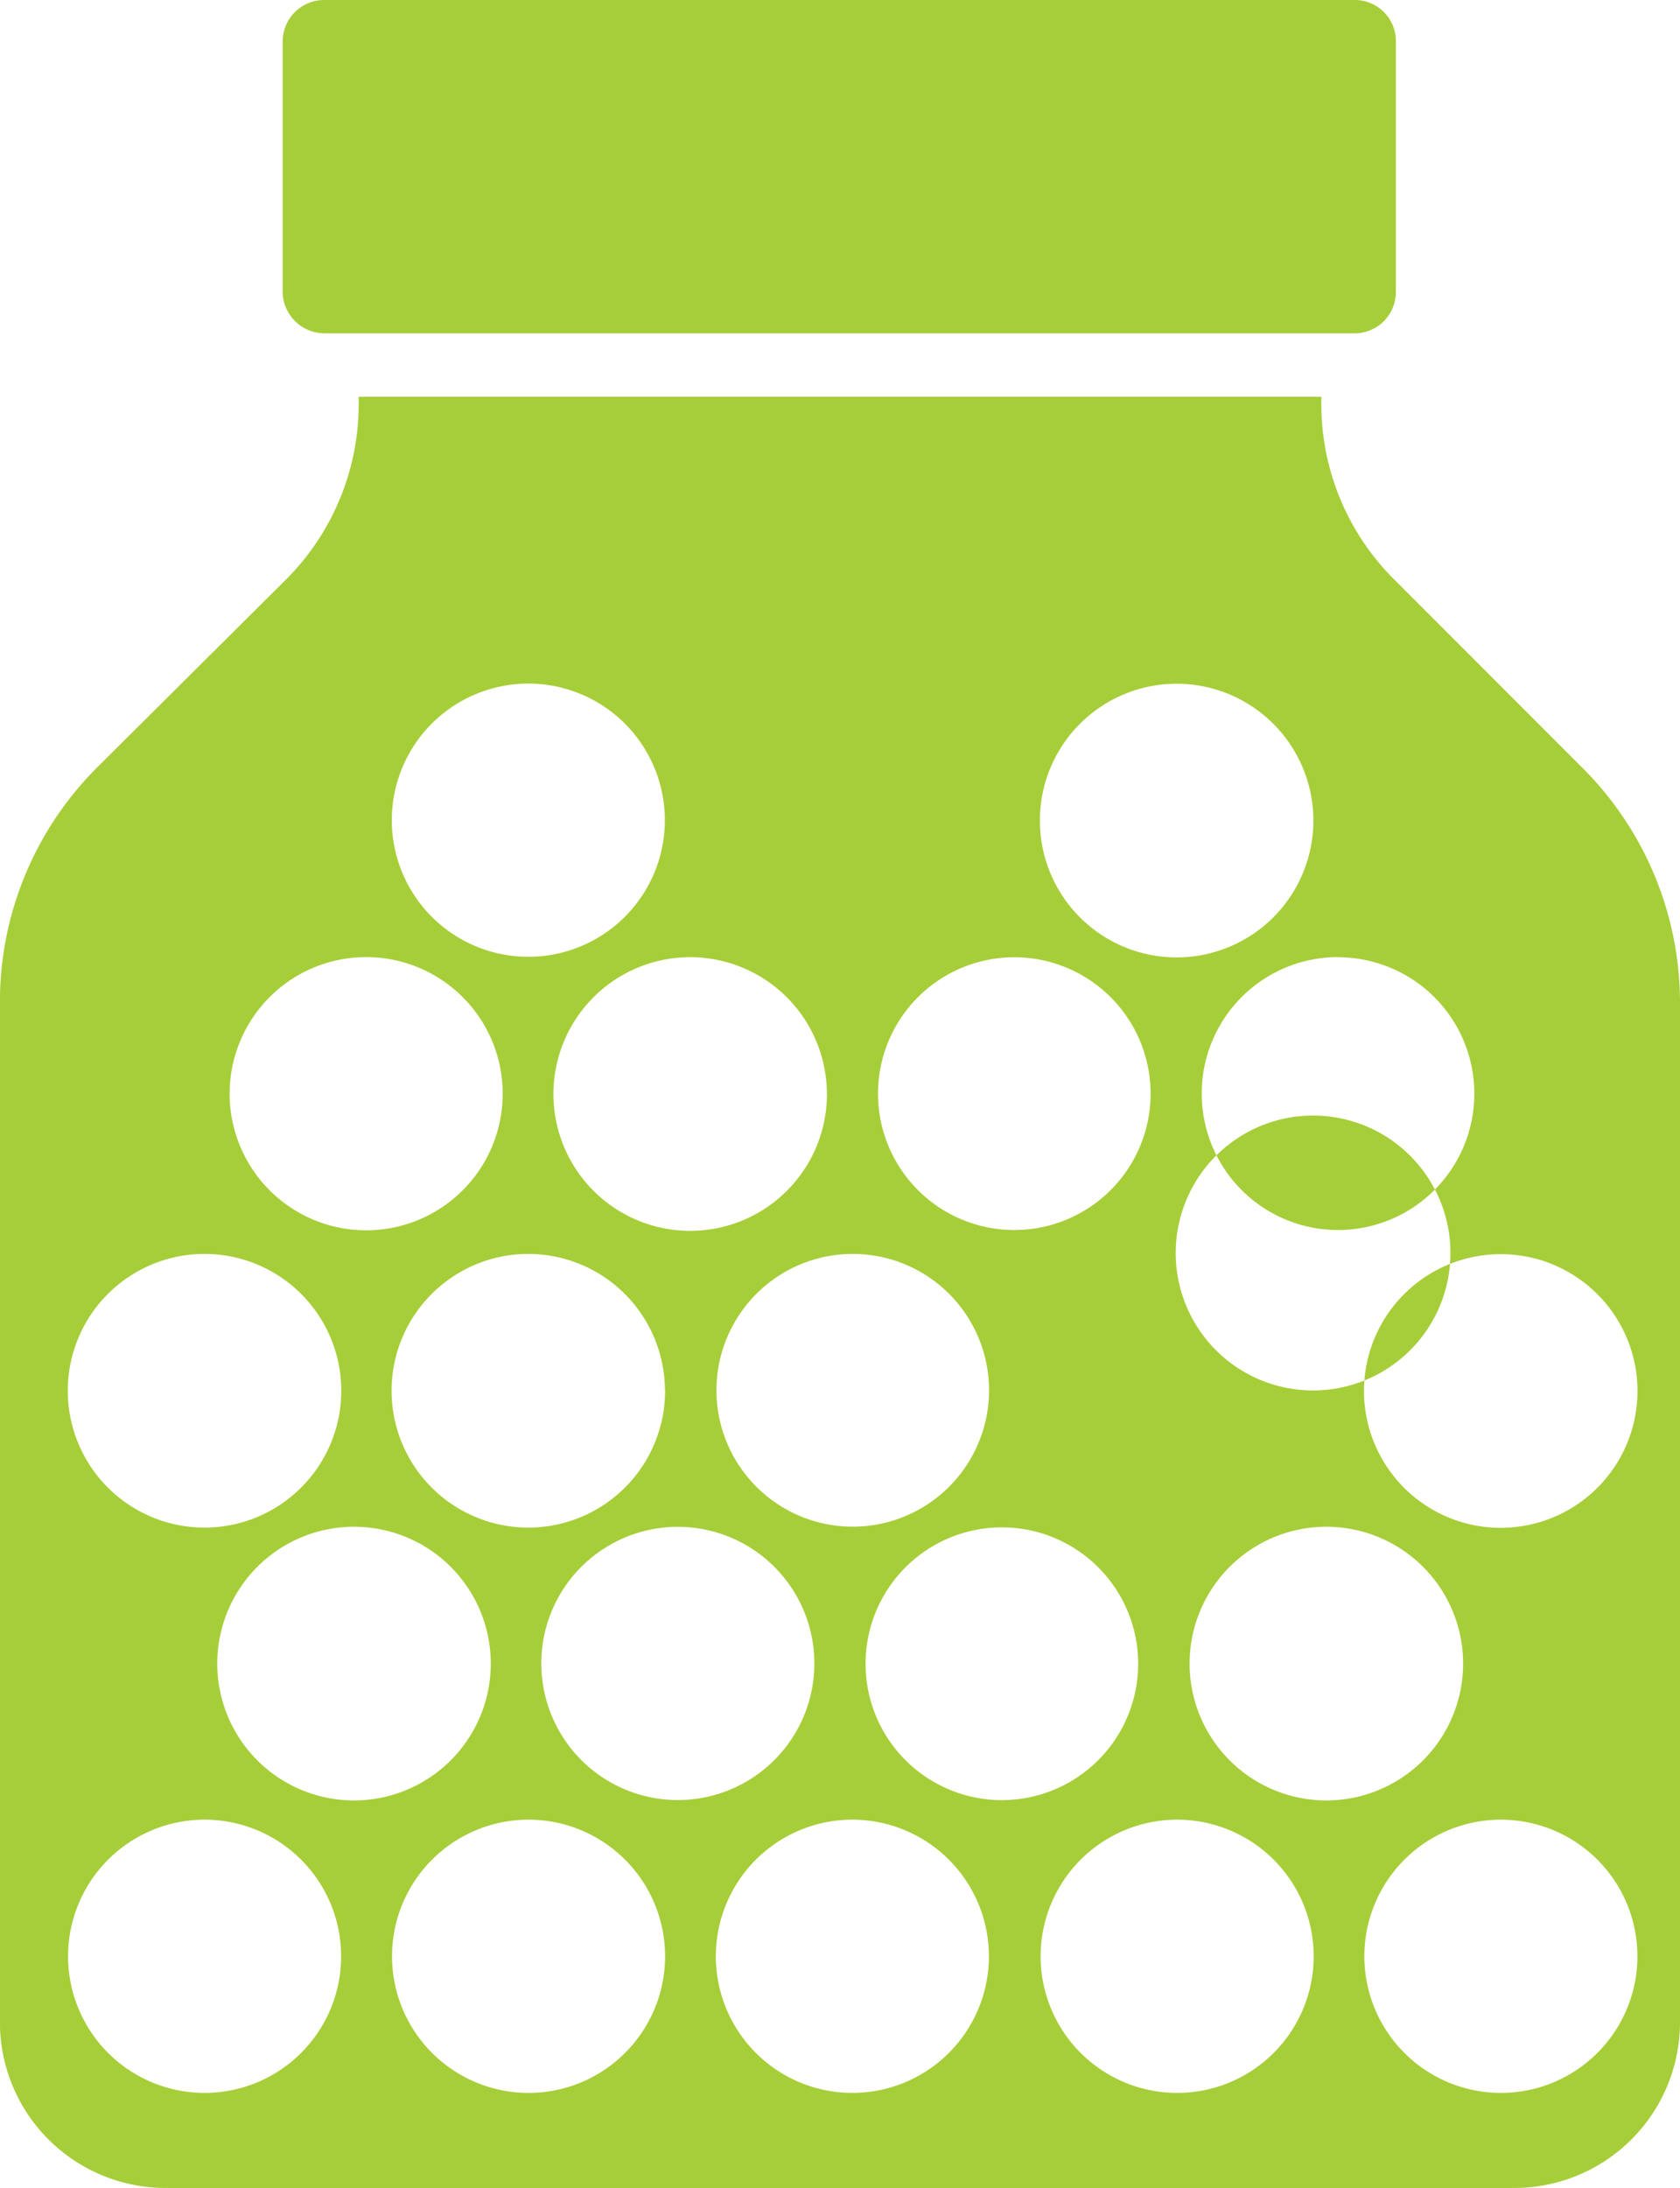 <svg xmlns="http://www.w3.org/2000/svg" width="22.014" height="28.653" viewBox="0 0 22.014 28.653">
  <g id="Group_6436" data-name="Group 6436" transform="translate(-34.993 -789)">
    <g id="noun_homeopath_620889" transform="translate(18.153 782.16)">
      <path id="Path_3480" data-name="Path 3480" d="M37.58,16.9l-2.47-2.47a3.243,3.243,0,0,1-.956-2.294v-.1H21.54v.1a3.246,3.246,0,0,1-.953,2.294l-2.48,2.466a4.335,4.335,0,0,0-1.268,3.064V33.329A2.171,2.171,0,0,0,19,35.493H36.69a2.171,2.171,0,0,0,2.164-2.164V19.958A4.345,4.345,0,0,0,37.58,16.9Zm-3.207,2.476a1.786,1.786,0,1,1-1.786,1.792A1.786,1.786,0,0,1,34.373,19.374Zm-.332,5.673a1.8,1.8,0,1,1,.01,0Zm-1.789-9.255a1.792,1.792,0,1,1-1.786,1.786,1.792,1.792,0,0,1,1.786-1.786Zm-2.121,3.582a1.786,1.786,0,1,1-1.786,1.792,1.786,1.786,0,0,1,1.786-1.792ZM29.8,25.047a1.786,1.786,0,1,1-1.786-1.786A1.786,1.786,0,0,1,29.8,25.047Zm-2.124-3.88a1.792,1.792,0,1,1-1.786-1.792A1.792,1.792,0,0,1,27.675,21.167Zm-2.121,3.88a1.792,1.792,0,1,1-1.786-1.786A1.792,1.792,0,0,1,25.553,25.047Zm-1.786-9.255a1.789,1.789,0,1,1-1.268.521A1.792,1.792,0,0,1,23.768,15.792Zm-2.121,3.582a1.789,1.789,0,1,1-1.273.522A1.786,1.786,0,0,1,21.647,19.374Zm-2.134,3.887a1.792,1.792,0,1,1-1.786,1.786A1.792,1.792,0,0,1,19.512,23.261Zm0,10.987a1.789,1.789,0,1,1,1.272-.524A1.786,1.786,0,0,1,19.512,34.248Zm.173-5.616a1.792,1.792,0,1,1,1.786,1.786,1.792,1.792,0,0,1-1.786-1.786Zm4.083,5.616a1.789,1.789,0,1,1,1.265-.528A1.786,1.786,0,0,1,23.768,34.248Zm.163-5.62a1.789,1.789,0,1,1,.528,1.265,1.792,1.792,0,0,1-.528-1.265Zm4.08,5.62a1.789,1.789,0,1,1,1.265-.528,1.786,1.786,0,0,1-1.265.528Zm.169-5.62a1.786,1.786,0,1,1,1.786,1.786,1.786,1.786,0,0,1-1.786-1.786Zm4.073,5.62a1.789,1.789,0,1,1,1.274-.523,1.786,1.786,0,0,1-1.274.523Zm.173-5.616a1.792,1.792,0,1,1,1.786,1.786,1.792,1.792,0,0,1-1.786-1.786Zm4.083,5.616a1.789,1.789,0,1,1,1.265-.528,1.786,1.786,0,0,1-1.265.528Zm0-7.4a1.792,1.792,0,1,1,1.786-1.8,1.792,1.792,0,0,1-1.786,1.8ZM34.592,6.84h-13.5a.544.544,0,0,0-.548.541v3.3a.551.551,0,0,0,.548.524H34.6a.541.541,0,0,0,.531-.541V7.381a.538.538,0,0,0-.541-.541Z" fill="#a6ce39"/>
    </g>
  </g>
</svg>
